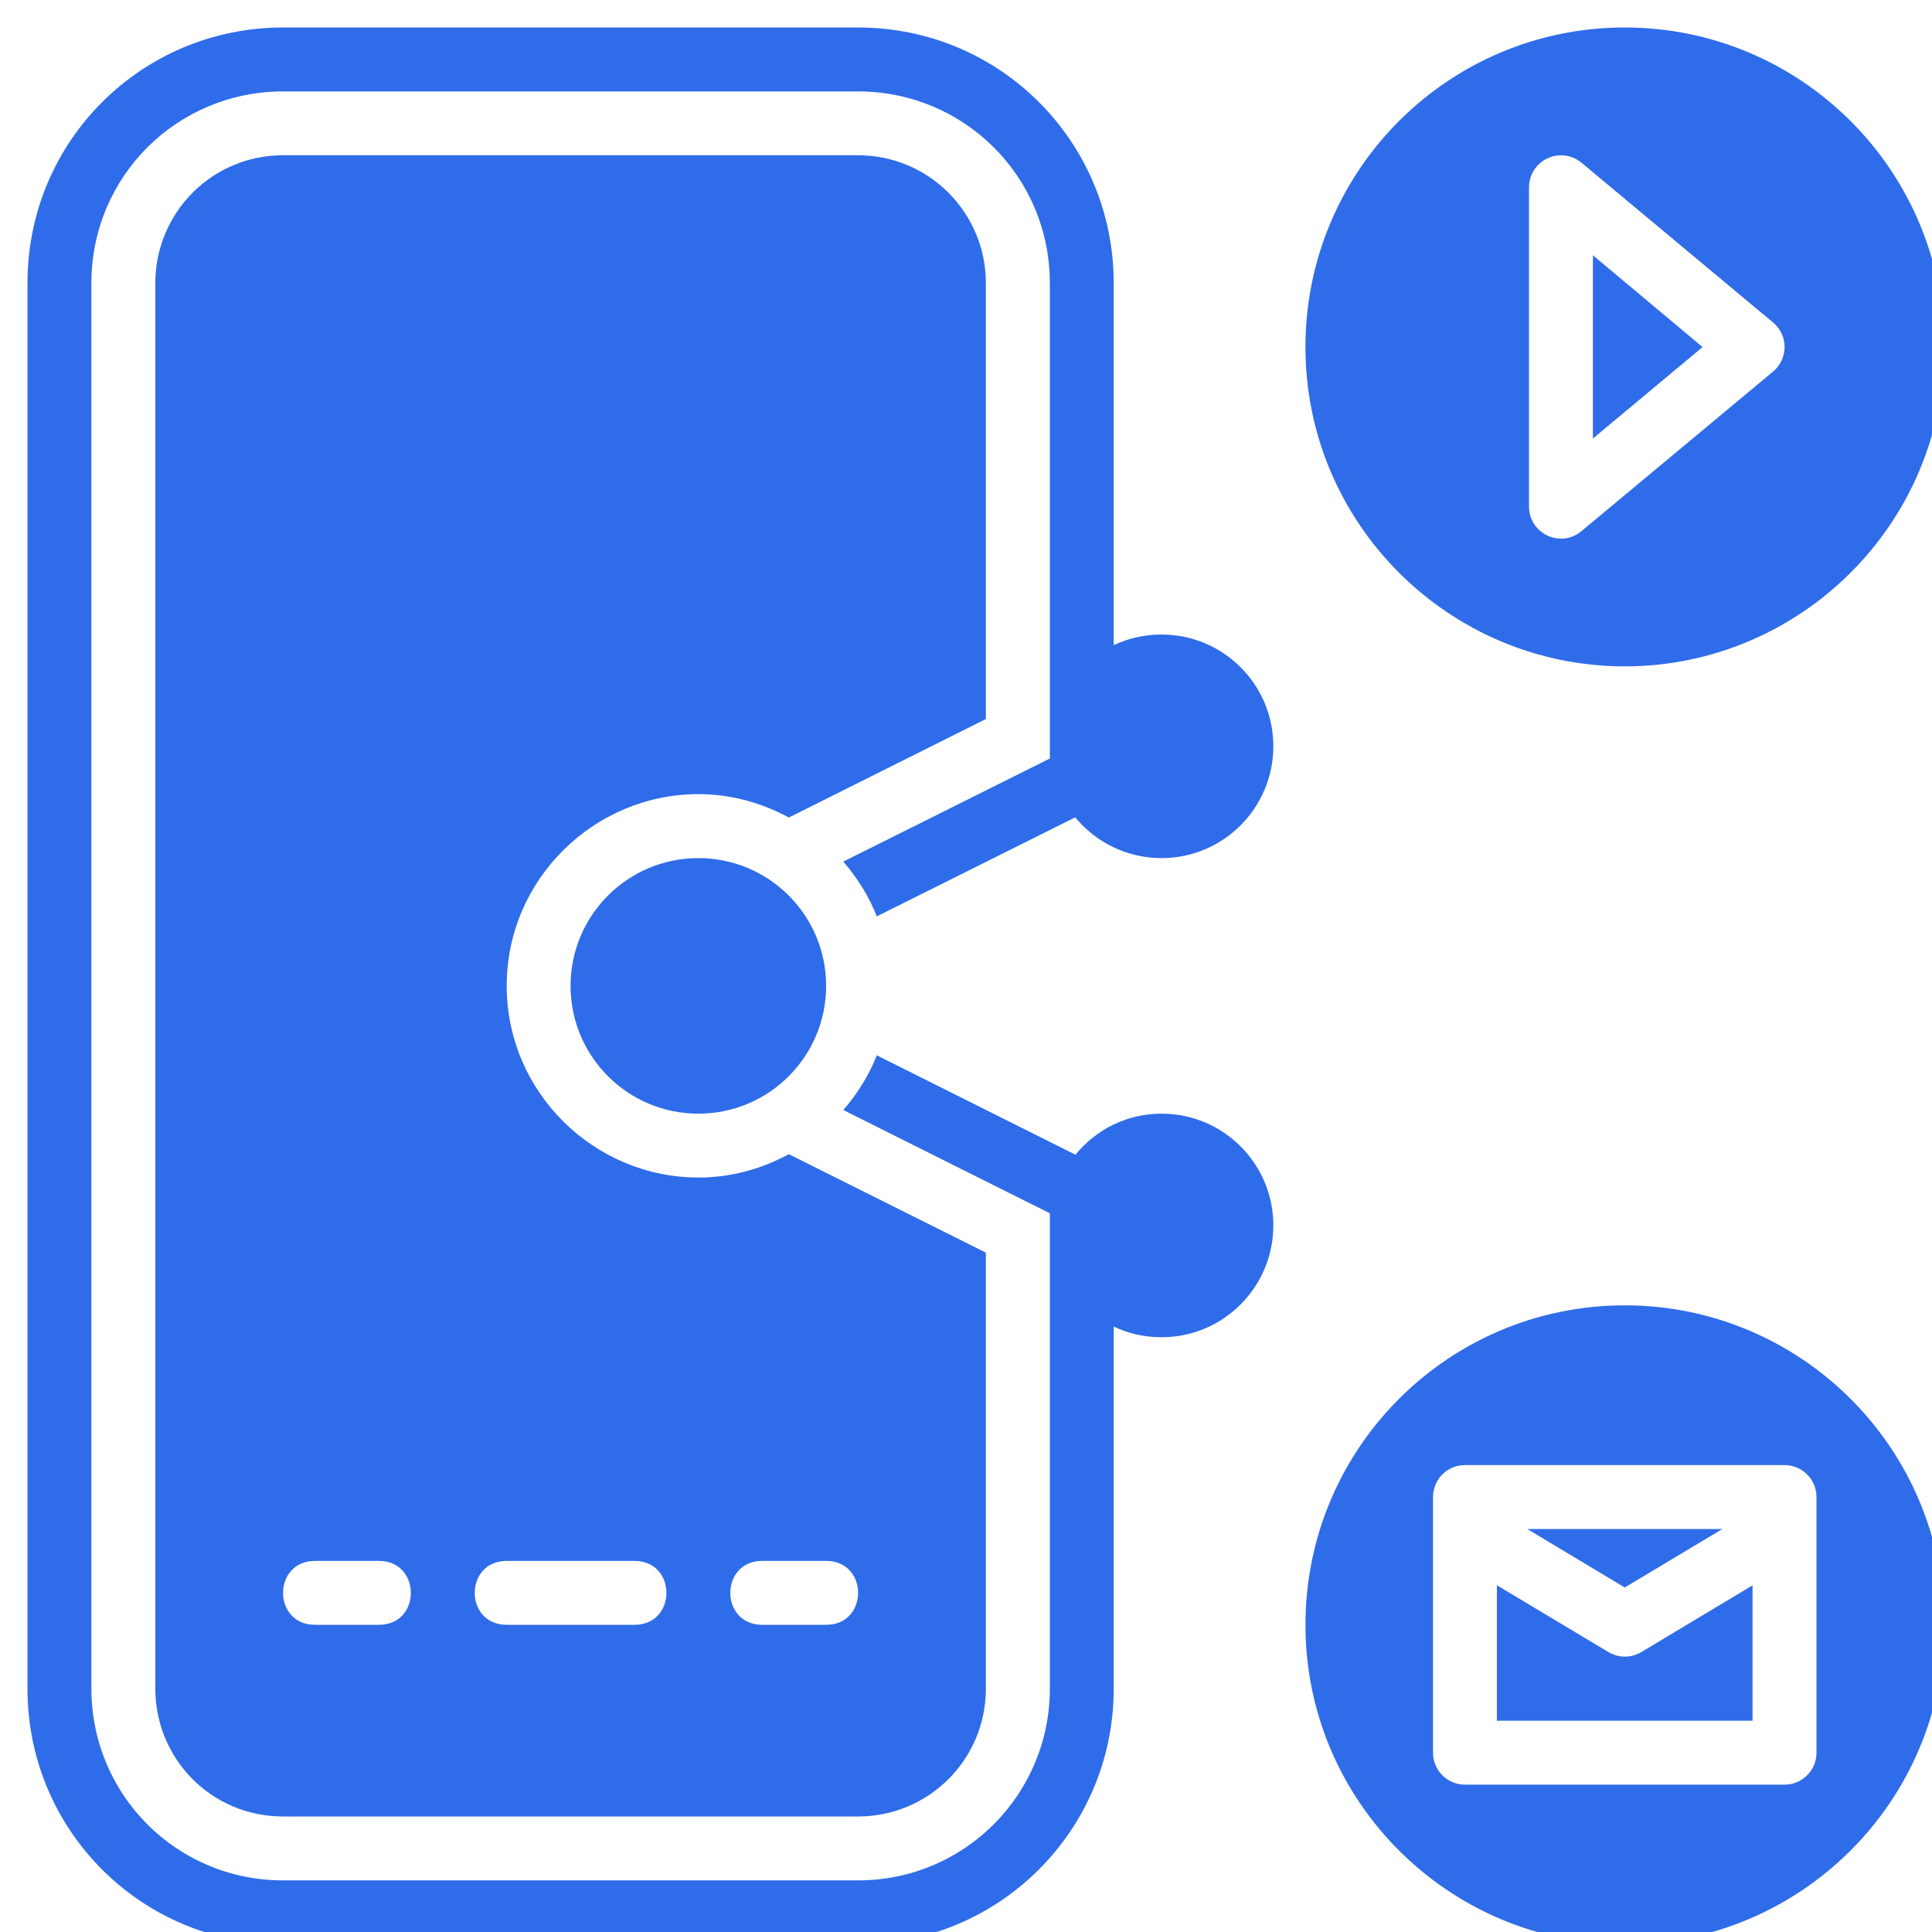 <svg width="53" height="53" viewBox="0 0 53 53" fill="none" xmlns="http://www.w3.org/2000/svg">
<path d="M7.767 0.754C3.898 0.754 0.754 3.857 0.754 7.767V46.324C0.754 50.23 3.898 53.337 7.767 53.337H23.538C27.407 53.337 30.552 50.214 30.552 46.324V36.391C30.951 36.581 31.393 36.684 31.865 36.684C33.566 36.684 34.931 35.3 34.931 33.616C34.931 31.933 33.569 30.551 31.865 30.551C30.905 30.551 30.06 30.992 29.503 31.677L24.053 28.95C23.835 29.506 23.517 30.007 23.136 30.451C25.024 31.399 26.912 32.339 28.8 33.283V33.616V46.324C28.8 49.221 26.466 51.584 23.538 51.584H7.767C4.838 51.584 2.507 49.23 2.507 46.324V7.767C2.507 4.838 4.859 2.508 7.767 2.508H23.538C26.444 2.508 28.8 4.838 28.8 7.767V20.472V20.808C26.911 21.75 25.022 22.693 23.134 23.636C23.516 24.081 23.835 24.582 24.053 25.138L29.496 22.422C30.058 23.103 30.91 23.54 31.865 23.54C33.566 23.54 34.931 22.156 34.931 20.472C34.931 18.789 33.569 17.407 31.865 17.407C31.393 17.407 30.951 17.51 30.552 17.7V7.767C30.552 3.898 27.444 0.754 23.538 0.754H7.767ZM44.571 0.754C39.741 0.754 35.812 4.671 35.812 9.521C35.812 14.372 39.762 18.28 44.571 18.28C49.38 18.28 53.337 14.372 53.337 9.521C53.337 4.671 49.401 0.754 44.571 0.754ZM7.767 4.259C5.81 4.259 4.261 5.84 4.261 7.767V46.324C4.261 48.251 5.799 49.831 7.767 49.831H23.538C25.465 49.831 27.045 48.28 27.045 46.324V34.364L21.64 31.662C20.896 32.066 20.054 32.303 19.16 32.303C16.299 32.303 13.9 29.966 13.9 27.044C13.9 24.121 16.3 21.785 19.16 21.785C20.053 21.785 20.896 22.023 21.64 22.427L27.045 19.724V7.767C27.045 5.84 25.487 4.259 23.538 4.259H7.767ZM42.818 4.261C43.024 4.26 43.223 4.331 43.382 4.461L48.64 8.847C49.061 9.197 49.061 9.843 48.64 10.194L43.382 14.572C42.811 15.046 41.947 14.641 41.945 13.9V5.134C41.947 4.653 42.337 4.263 42.818 4.261V4.261ZM43.698 7.003V12.03L46.706 9.521L43.698 7.003ZM19.158 23.54C17.222 23.54 15.652 25.109 15.652 27.045C15.652 28.981 17.222 30.551 19.158 30.551C21.094 30.551 22.663 28.981 22.663 27.045C22.663 25.109 21.094 23.54 19.158 23.54ZM44.571 35.809C39.741 35.809 35.812 39.724 35.812 44.575C35.812 49.425 39.762 53.335 44.571 53.335C49.38 53.335 53.337 49.425 53.337 44.575C53.337 39.724 49.401 35.809 44.571 35.809ZM40.191 40.191H48.958C49.439 40.193 49.829 40.583 49.831 41.064V48.077C49.834 48.561 49.443 48.956 48.958 48.958H40.191C39.704 48.96 39.308 48.564 39.311 48.077V41.064C39.313 40.58 39.707 40.189 40.191 40.191ZM41.898 41.945L44.571 43.549L47.25 41.945H41.898ZM8.641 42.82H10.394C11.563 42.82 11.563 44.573 10.394 44.573H8.641C7.473 44.573 7.473 42.82 8.641 42.82ZM13.9 42.82H17.405C18.574 42.82 18.574 44.573 17.405 44.573H13.9C12.731 44.573 12.731 42.82 13.9 42.82ZM20.911 42.82H22.663C23.832 42.82 23.832 44.573 22.663 44.573H20.911C19.742 44.573 19.742 42.82 20.911 42.82ZM41.064 43.488V47.204H48.077V43.491L45.025 45.321C44.748 45.487 44.401 45.487 44.124 45.321L41.064 43.488Z" fill="#2F6CE9"/>
</svg>
